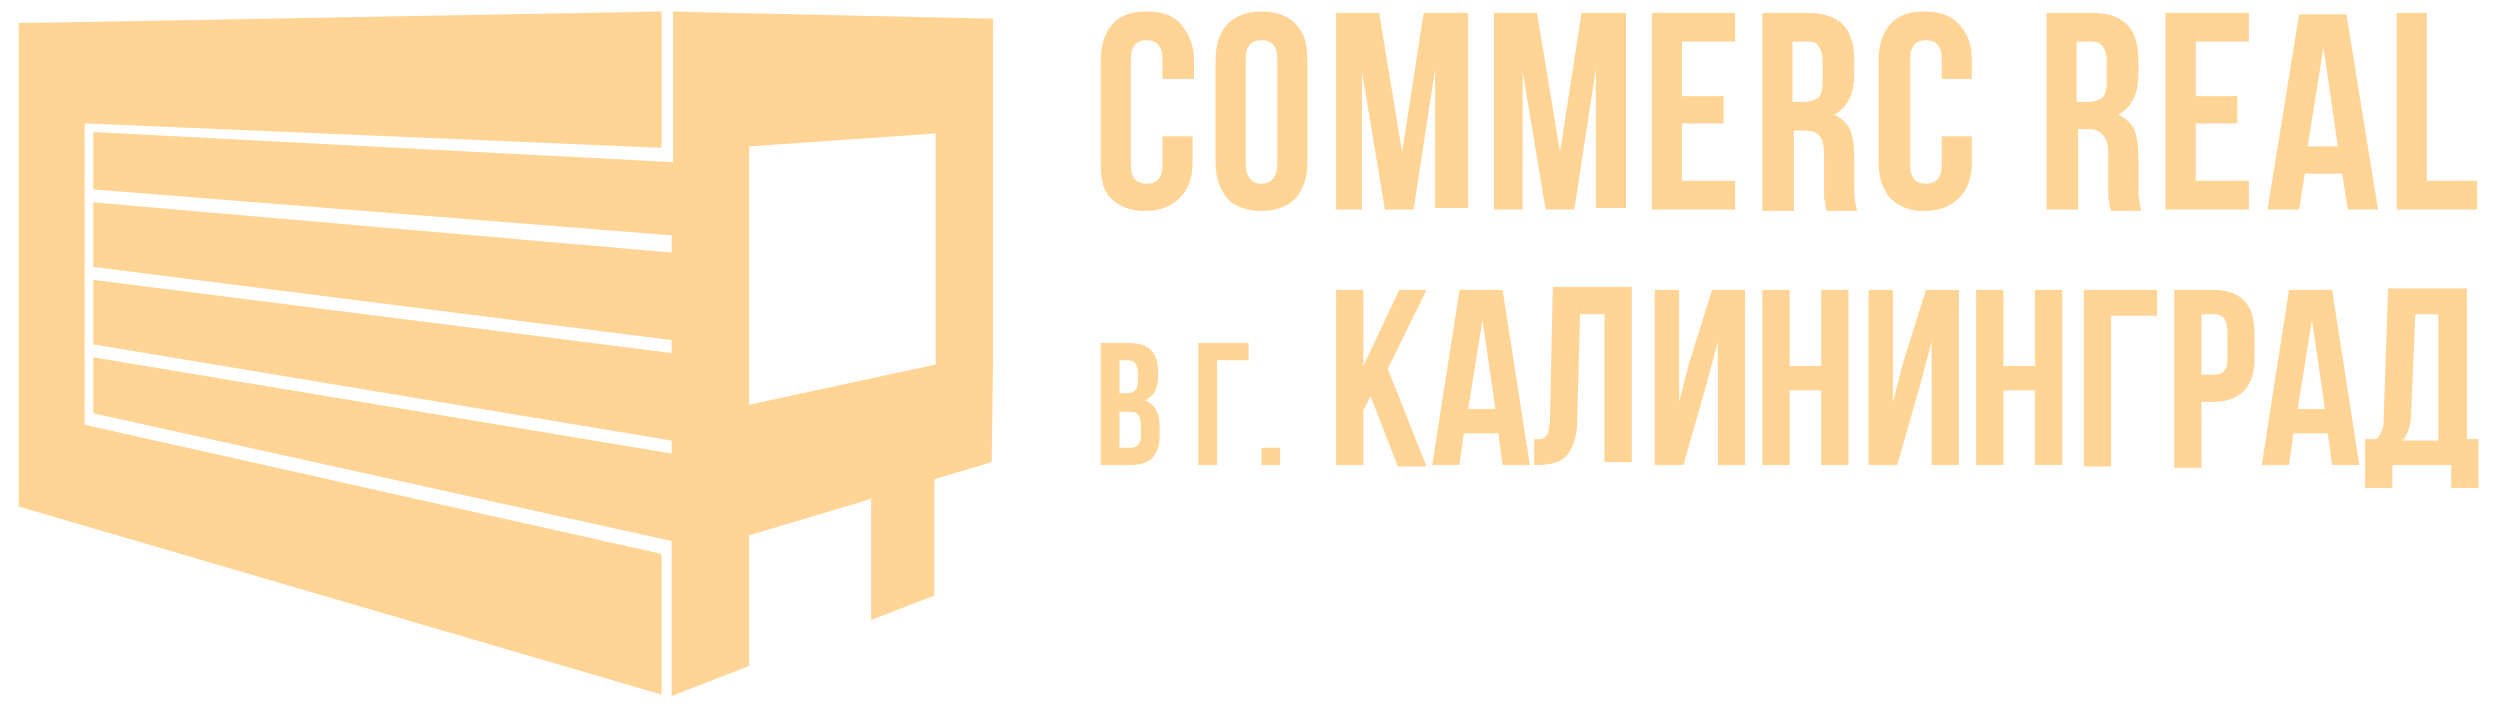 <?xml version="1.0" encoding="utf-8"?>
<!-- Generator: Adobe Illustrator 22.0.1, SVG Export Plug-In . SVG Version: 6.00 Build 0)  -->
<svg version="1.1" id="Слой_1" xmlns="http://www.w3.org/2000/svg" xmlns:xlink="http://www.w3.org/1999/xlink" x="0px" y="0px"
	 viewBox="0 0 174.2 49.5" style="enable-background:new 0 0 174.2 49.5;" xml:space="preserve">
<style type="text/css">
	.st0{enable-background:new    ;}
	.st1{fill:#FFD495;}
</style>
<g class="st0">
	<g>
		<polygon class="st1" points="5.9,29.6 5.9,8.6 46.1,10.3 46.1,0.8 2,1.6 1.3,1.6 1.3,35.3 2,35.5 46.1,48.4 46.1,38.6 		"/>
		<path class="st1" d="M69.2,24.6V9V1.3v0L50.8,0.9l-3.9-0.1v10.5L6.5,9.2l0,4l40.3,3.2h0v1.2L6.5,14.1l0,4.5l40.3,5.1v0h0v0.9
			L6.5,19.5l0,4.5l40.3,6.7v0v0.9L6.5,24.9l0,3.9l40.3,8.9v10.8l5.4-2.1v-9.1l8.7-2.6l-0.2,0.1v8.4l4.4-1.7v-8.1l4-1.2L69.2,24.6
			L69.2,24.6z M65.2,25.4l-13,2.8v-18l13-0.9V25.4z"/>
	</g>
	<g>
		<path class="st1" d="M76.7,11.3V4.2c0-1.1,0.3-1.9,0.8-2.5s1.3-0.9,2.4-0.9c1.1,0,1.9,0.3,2.4,0.9s0.9,1.4,0.9,2.5v1.3H81V4.1
			c0-0.9-0.4-1.3-1.1-1.3c-0.7,0-1.1,0.4-1.1,1.3v7.4c0,0.9,0.4,1.3,1.1,1.3c0.7,0,1.1-0.4,1.1-1.3v-2h2.1v1.8
			c0,1.1-0.3,1.9-0.9,2.5s-1.4,0.9-2.4,0.9c-1.1,0-1.8-0.3-2.4-0.9S76.7,12.4,76.7,11.3z"/>
		<path class="st1" d="M84.7,11.3V4.2c0-1.1,0.3-1.9,0.8-2.5c0.6-0.6,1.4-0.9,2.4-0.9s1.9,0.3,2.4,0.9c0.6,0.6,0.8,1.4,0.8,2.5v7.1
			c0,1.1-0.3,1.9-0.8,2.5c-0.6,0.6-1.4,0.9-2.4,0.9s-1.9-0.3-2.4-0.9C85,13.2,84.7,12.4,84.7,11.3z M86.8,11.4
			c0,0.9,0.4,1.4,1.1,1.4c0.7,0,1.1-0.5,1.1-1.4V4.1c0-0.9-0.4-1.3-1.1-1.3c-0.7,0-1.1,0.4-1.1,1.3V11.4z"/>
		<path class="st1" d="M93.1,14.6V0.9h3l1.6,9.7l1.5-9.7h3.1v13.6H100V4.8l-1.5,9.8h-2l-1.6-9.6v9.6H93.1z"/>
		<path class="st1" d="M104.1,14.6V0.9h3l1.6,9.7l1.5-9.7h3.1v13.6h-2.1V4.8l-1.5,9.8h-2l-1.6-9.6v9.6H104.1z"/>
		<path class="st1" d="M115.1,14.6V0.9h5.8v2h-3.7v3.8h2.9v1.9h-2.9v4h3.7v2H115.1z"/>
		<path class="st1" d="M122.8,14.6V0.9h3.2c1.1,0,1.9,0.3,2.4,0.8s0.8,1.3,0.8,2.4v1.1c0,1.4-0.5,2.3-1.4,2.8c0.5,0.2,0.9,0.6,1.1,1
			c0.2,0.5,0.3,1.1,0.3,1.9v2.1c0,0.8,0.1,1.3,0.2,1.7h-2.1c-0.1-0.2-0.1-0.3-0.1-0.4c0-0.1,0-0.2-0.1-0.5c0-0.2,0-0.5,0-0.9v-2.1
			c0-0.6-0.1-1.1-0.3-1.3c-0.2-0.3-0.6-0.4-1.1-0.4h-0.7v5.6H122.8z M124.9,7.1h0.8c0.4,0,0.7-0.1,1-0.3c0.2-0.2,0.3-0.6,0.3-1.1
			V4.3c0-0.5-0.1-0.8-0.3-1.1s-0.4-0.3-0.8-0.3h-1V7.1z"/>
		<path class="st1" d="M130.9,11.3V4.2c0-1.1,0.3-1.9,0.8-2.5c0.5-0.6,1.3-0.9,2.4-0.9c1.1,0,1.9,0.3,2.4,0.9
			c0.6,0.6,0.9,1.4,0.9,2.5v1.3h-2.1V4.1c0-0.9-0.4-1.3-1.1-1.3c-0.7,0-1.1,0.4-1.1,1.3v7.4c0,0.9,0.4,1.3,1.1,1.3
			c0.7,0,1.1-0.4,1.1-1.3v-2h2.1v1.8c0,1.1-0.3,1.9-0.9,2.5c-0.6,0.6-1.4,0.9-2.4,0.9c-1.1,0-1.8-0.3-2.4-0.9
			C131.2,13.2,130.9,12.4,130.9,11.3z"/>
		<path class="st1" d="M142.6,14.6V0.9h3.2c1.1,0,1.9,0.3,2.4,0.8S149,3,149,4.1v1.1c0,1.4-0.5,2.3-1.4,2.8c0.5,0.2,0.9,0.6,1.1,1
			c0.2,0.5,0.3,1.1,0.3,1.9v2.1c0,0.8,0.1,1.3,0.2,1.7h-2.1c-0.1-0.2-0.1-0.3-0.1-0.4c0-0.1,0-0.2-0.1-0.5c0-0.2,0-0.5,0-0.9v-2.1
			c0-0.6-0.1-1.1-0.3-1.3C146.3,9.1,146,9,145.5,9h-0.7v5.6H142.6z M144.7,7.1h0.8c0.4,0,0.7-0.1,1-0.3c0.2-0.2,0.3-0.6,0.3-1.1V4.3
			c0-0.5-0.1-0.8-0.3-1.1c-0.2-0.2-0.4-0.3-0.8-0.3h-1V7.1z"/>
		<path class="st1" d="M150.9,14.6V0.9h5.8v2h-3.7v3.8h2.9v1.9h-2.9v4h3.7v2H150.9z"/>
		<path class="st1" d="M158,14.6l2.2-13.6h3.3l2.2,13.6h-2.1l-0.4-2.5h-2.6l-0.4,2.5H158z M160.8,10.2h2.1l-1-6.9L160.8,10.2z"/>
		<path class="st1" d="M167,14.6V0.9h2.1v11.7h3.5v2H167z"/>
	</g>
	<path class="st1" d="M76.7,32.4v-8.5h2c0.7,0,1.2,0.2,1.5,0.5c0.3,0.3,0.5,0.8,0.5,1.5v0.3c0,0.9-0.3,1.4-0.9,1.7
		c0.7,0.3,1,0.9,1,1.8v0.7c0,0.7-0.2,1.2-0.5,1.5c-0.3,0.3-0.8,0.5-1.5,0.5H76.7z M78,27.4h0.5c0.3,0,0.5-0.1,0.6-0.2
		c0.1-0.1,0.2-0.4,0.2-0.7V26c0-0.3-0.1-0.5-0.2-0.7c-0.1-0.1-0.3-0.2-0.5-0.2H78V27.4z M78,31.2h0.8c0.2,0,0.4-0.1,0.5-0.2
		c0.1-0.1,0.2-0.3,0.2-0.6v-0.7c0-0.4-0.1-0.7-0.2-0.8c-0.1-0.2-0.4-0.2-0.7-0.2H78V31.2z"/>
	<path class="st1" d="M83.5,32.4v-8.5H87v1.2h-2.2v7.3H83.5z"/>
	<path class="st1" d="M87.9,32.4v-1.2h1.3v1.2H87.9z"/>
	<path class="st1" d="M93.1,32.4V20.2H95v5.3l2.5-5.3h1.9l-2.7,5.5l2.7,6.8h-2l-1.9-4.9L95,28.6v3.8H93.1z"/>
	<path class="st1" d="M99.8,32.4l1.9-12.2h3l1.9,12.2h-1.9l-0.3-2.2h-2.4l-0.3,2.2H99.8z M102.3,28.5h1.9l-0.9-6.2L102.3,28.5z"/>
	<path class="st1" d="M106.9,32.4v-1.8c0.2,0,0.4,0,0.5,0c0.1,0,0.2-0.1,0.3-0.2c0.1-0.1,0.2-0.2,0.2-0.4c0-0.2,0.1-0.4,0.1-0.7
		l0.2-9.3h5.5v12.2h-1.9V21.9h-1.7l-0.2,7.4c0,1.1-0.3,1.9-0.7,2.4c-0.4,0.5-1.1,0.7-2.1,0.7H106.9z"/>
	<path class="st1" d="M115.3,32.4V20.2h1.7v7.8l0.7-2.7l1.6-5.1h2.3v12.2h-1.9v-8.6l-0.8,3l-1.6,5.6H115.3z"/>
	<path class="st1" d="M122.8,32.4V20.2h1.9v5.3h2.2v-5.3h1.9v12.2h-1.9v-5.2h-2.2v5.2H122.8z"/>
	<path class="st1" d="M130.2,32.4V20.2h1.7v7.8l0.7-2.7l1.6-5.1h2.3v12.2h-1.9v-8.6l-0.8,3l-1.6,5.6H130.2z"/>
	<path class="st1" d="M137.7,32.4V20.2h1.9v5.3h2.2v-5.3h1.9v12.2h-1.9v-5.2h-2.2v5.2H137.7z"/>
	<path class="st1" d="M145.2,32.4V20.2h5.1v1.8h-3.2v10.5H145.2z"/>
	<path class="st1" d="M151.5,32.4V20.2h2.8c0.9,0,1.7,0.3,2.1,0.8c0.5,0.5,0.7,1.3,0.7,2.3v1.6c0,1-0.2,1.7-0.7,2.3
		c-0.5,0.5-1.2,0.8-2.1,0.8h-0.9v4.6H151.5z M153.4,26.1h0.9c0.3,0,0.6-0.1,0.7-0.3c0.2-0.2,0.2-0.5,0.2-0.9v-1.8
		c0-0.4-0.1-0.7-0.2-0.9c-0.2-0.2-0.4-0.3-0.7-0.3h-0.9V26.1z"/>
	<path class="st1" d="M157.6,32.4l1.9-12.2h3l1.9,12.2h-1.9l-0.3-2.2h-2.4l-0.3,2.2H157.6z M160.1,28.5h1.9l-0.9-6.2L160.1,28.5z"/>
	<path class="st1" d="M164.8,34v-3.4h0.8c0.2-0.2,0.3-0.4,0.4-0.7c0.1-0.2,0.1-0.5,0.1-0.9l0.3-8.9h5.5v10.5h0.8V34h-1.9v-1.6h-4.1
		V34H164.8z M167.4,30.7h2.5v-8.8h-1.6l-0.3,7.1c0,0.4-0.1,0.8-0.2,1C167.7,30.3,167.6,30.5,167.4,30.7z"/>
</g>
</svg>
